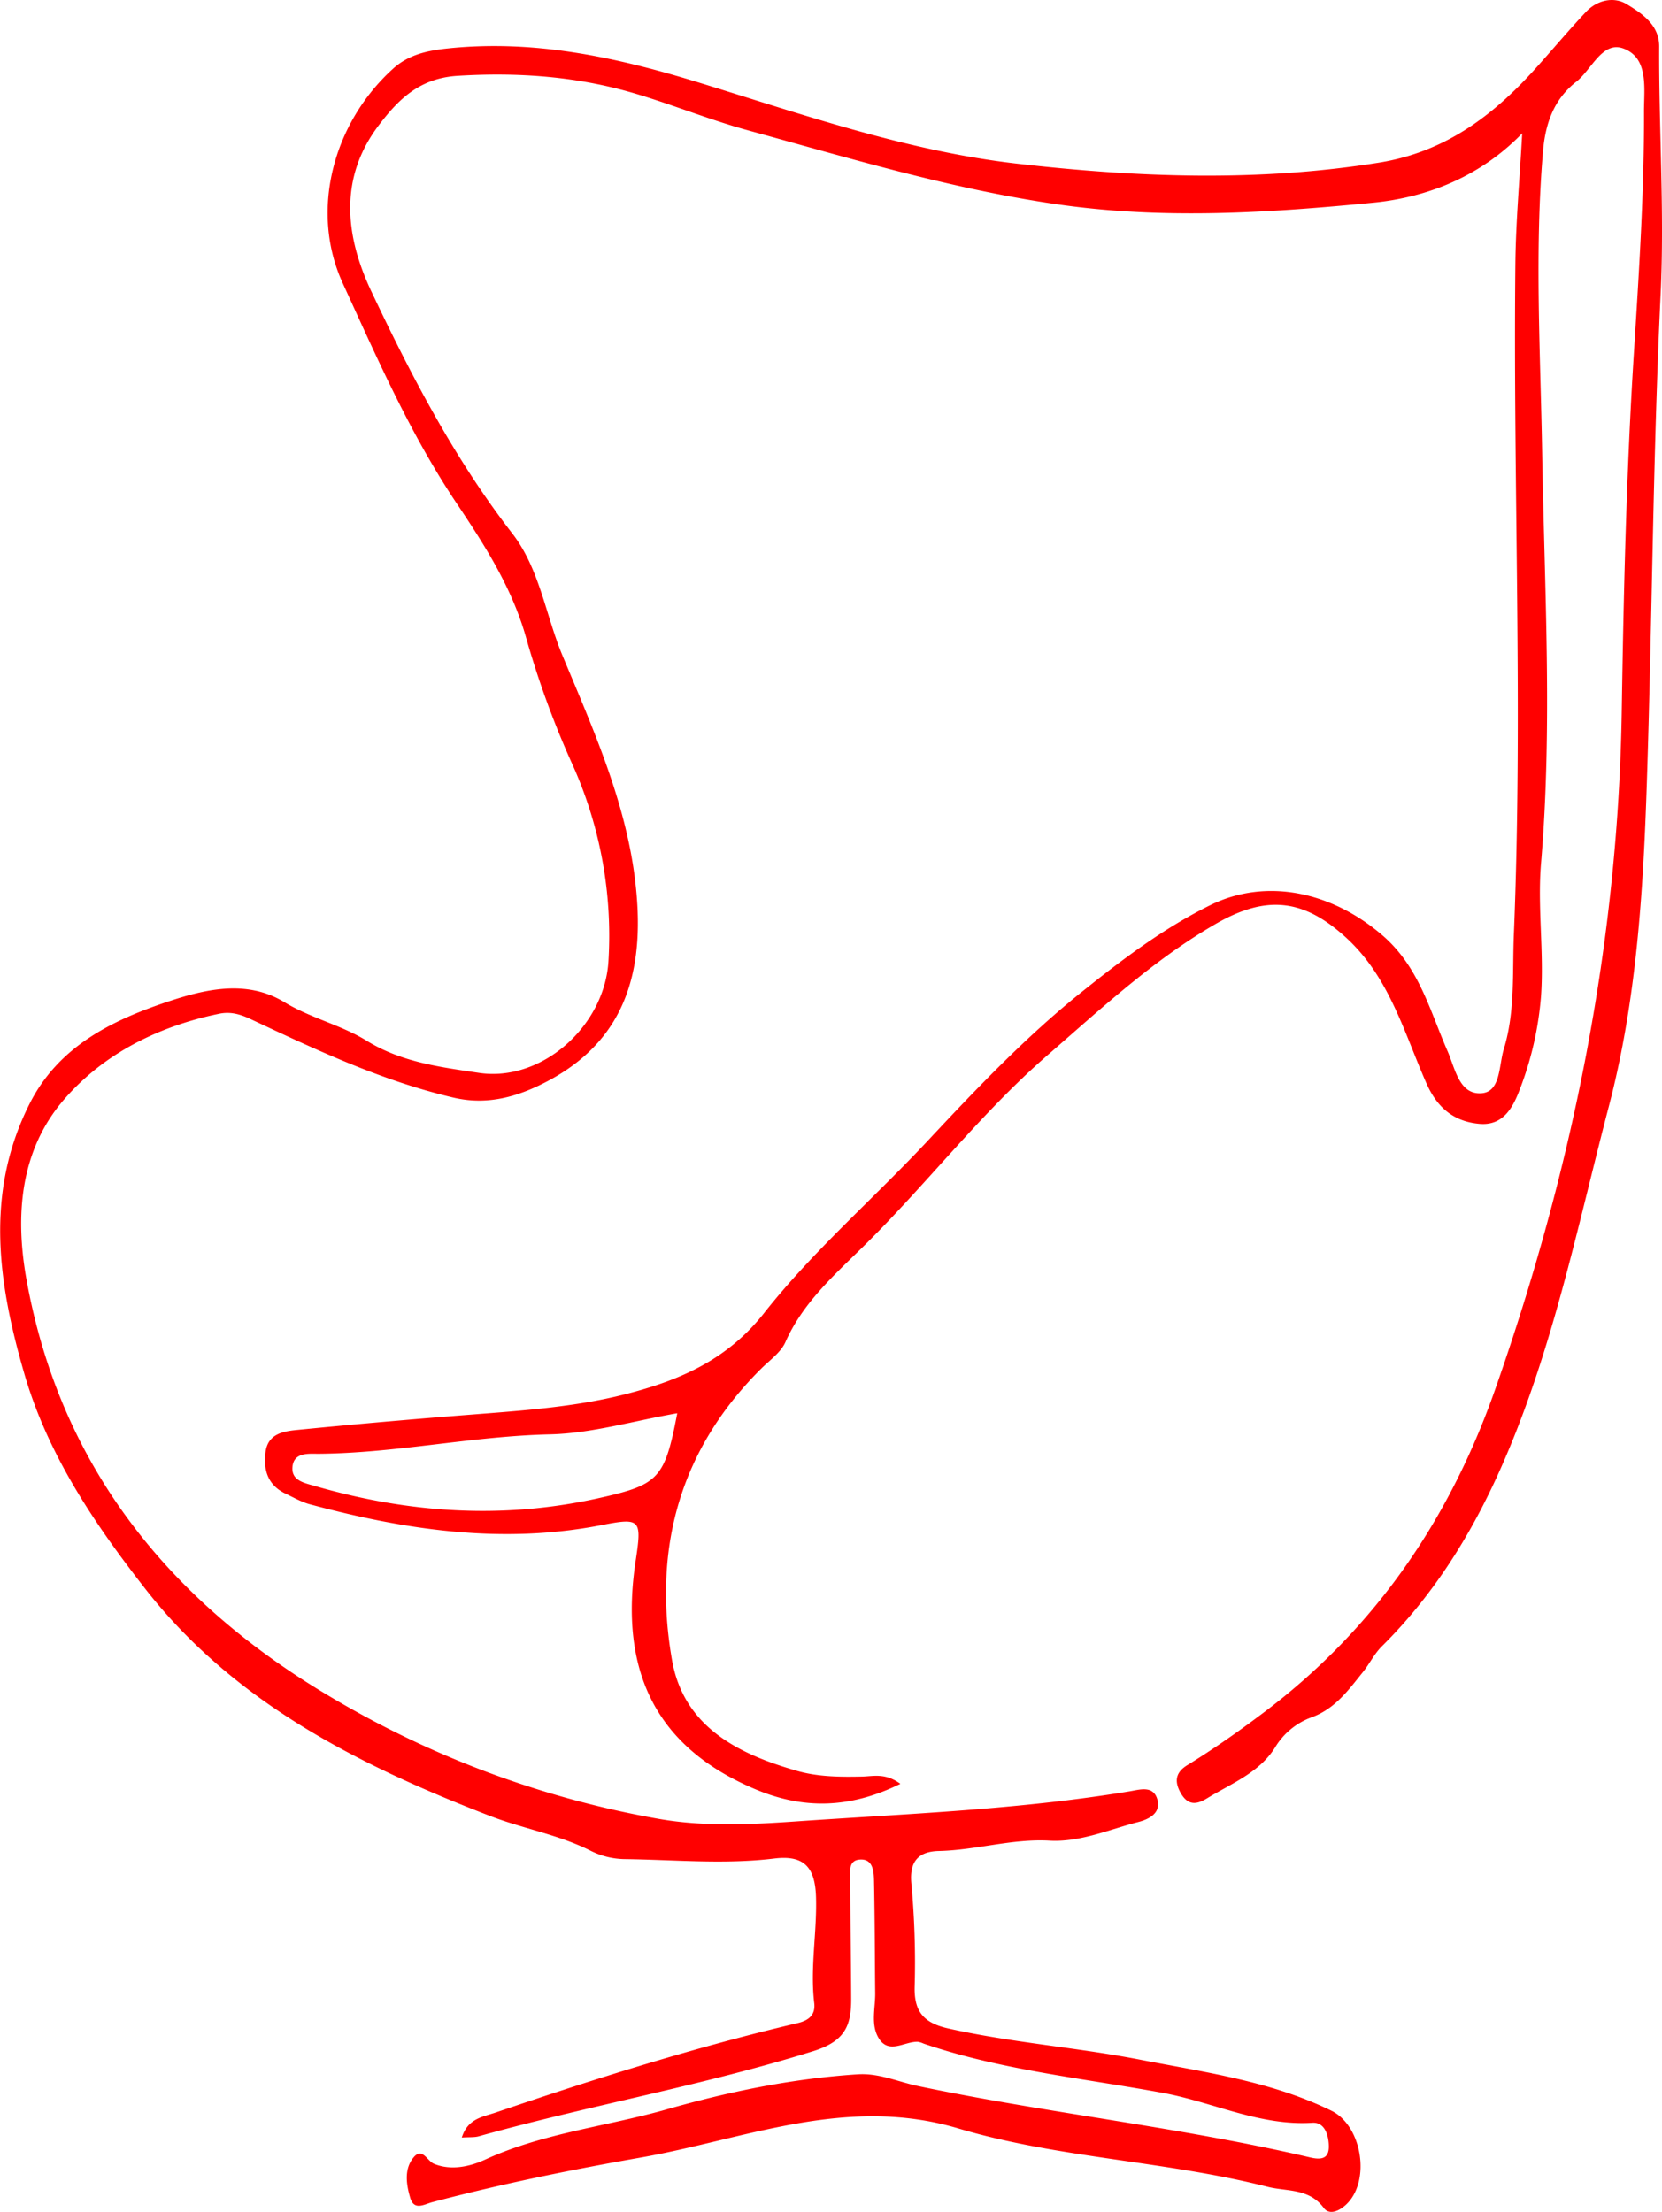 <svg id="Layer_1" data-name="Layer 1" xmlns="http://www.w3.org/2000/svg" viewBox="0 0 769.38 1023.86"><title>chair1</title><path d="M572.11,898.78c-23.28,11.43-44.74,11.9-67,2.55-45.2-19-63.49-53.53-55.51-106,2.86-18.87,2.26-19.86-15.63-16.35-45.95,9-90.69,2.38-135.08-9.57-3.91-1-7.55-3.15-11.26-4.89-8.32-3.9-10.5-11-9.39-19.35s8.08-9.56,14.32-10.18c26.78-2.65,53.59-5,80.41-7.08,24.12-1.9,48.45-3.51,71.79-9.47,24.5-6.26,46.87-15.5,64.28-37.6,22.66-28.76,50.87-53.09,76-80,22.39-23.94,45-47.69,70.54-68.22,18.78-15.07,38.08-29.73,59.81-40.48,26.24-13,56.46-6.12,79.59,13.62,17.24,14.71,22.12,34.85,30.4,53.77,3.58,8.19,5.44,20.43,15.87,19.57,8.79-.72,7.88-12.88,10.21-20.45,5.31-17.31,3.92-35.22,4.65-53,4.24-103.52-.38-207,.7-310.57.21-19.48,2-38.94,3.16-60.3-19.52,20.2-44.26,29.7-69.08,32.12-48,4.68-96.25,7.78-144.85.92-49.46-7-96.82-21.37-144.62-34.46-17.54-4.81-34.49-11.75-51.94-16.94-26.89-8-54.28-10-82.41-8.25-17.4,1.11-27.18,10.7-36.44,22.92-18.88,24.9-15.18,52-3.35,77,18.46,39,38.46,77.4,65.16,111.88,12.69,16.39,15.42,37.73,23.27,56.57,14,33.58,29.11,67.19,33.58,103.77,4.71,38.61-2.18,73.06-40.67,93.3-13.64,7.17-27.66,11.19-43.31,7.54-33.13-7.72-63.65-22.13-94.18-36.45-4.85-2.27-9.24-3.44-14.34-2.39-28.08,5.78-53.36,18.38-71.83,39.7-20.35,23.49-22.72,53.59-17.43,83.1,15.61,87.09,66.58,149.57,141,193.53A449.57,449.57,0,0,0,460.29,915c21.2,3.71,42.87,2.6,64.2,1.12,51.36-3.55,102.9-5.43,153.83-13.9,4.72-.78,10.93-2.84,12.78,3.86,1.75,6.36-4.18,9.15-8.7,10.32-13.58,3.48-27,9.44-41.12,8.67-17.47-1-34.1,4.4-51.33,4.79-9.07.2-13.71,4.43-12.77,14.85a397.56,397.56,0,0,1,1.55,47.81c-.37,11.93,4.42,17,15.67,19.5,29.43,6.61,59.53,8.75,89.07,14.5,30,5.83,60.36,9.94,88.22,23.58,14,6.85,18.21,32,7.16,43.05-3.09,3.08-8,5.66-10.79,1.86-6.86-9.16-17.07-7.45-26-9.72-47.17-12-96.67-13.19-143.07-27-52.08-15.51-98.72,5-147.36,13.52-32.29,5.67-64.44,12.21-96.17,20.59-3.74,1-8.46,4.1-10.25-2s-2.87-13.08,1.33-18.43,6.39,1.3,9.66,2.67c8,3.34,16.91,1.22,23.85-2,26.86-12.28,56.08-15.26,84-23.22,29-8.25,58.22-14.25,88.31-16.19,9.88-.64,18.74,3.5,28,5.44,60.24,12.64,121.61,19,181.56,33.06,5.25,1.22,8.49.41,8.54-4.95,0-5-1.72-11.49-7.62-11.12-24.33,1.53-46-9.53-69-13.79-37.13-6.86-75-10.56-111-22.88a10.18,10.18,0,0,0-2.6-.82c-6.27-.27-13.84,6.3-18.48-2.25-3.35-6.16-1.24-13.45-1.3-20.25-.18-17.34-.19-34.67-.55-52-.09-4.48-.48-10.4-6.73-9.84-5.55.49-4.23,6.31-4.24,10.08,0,18.24.34,36.48.4,54.73,0,12.17-3,19.3-17.5,23.84-51,15.92-103.58,25.1-154.89,39.43-2.05.58-4.34.35-7.86.58,2.78-8.88,9.79-9.56,15.79-11.61,46-15.68,92.32-30.21,139.65-41.36,5.29-1.24,8.35-3.88,7.7-9.31-1.95-16.37,1.31-32.63.83-49-.41-13.82-5.48-19.56-19.28-17.88-23.22,2.83-46.35.55-69.52.28a36.22,36.22,0,0,1-15.8-4c-14.78-7.38-31.18-10.12-46.38-16-60.7-23.49-118.39-52.44-159.55-105.15-23.48-30.07-45-61.9-55.88-99.25-12.21-41.89-18.49-83.9,2.35-125.22,13.31-26.4,37.71-38.49,63.87-47.23,17.72-5.92,36.76-10.33,54.12.21,12.19,7.41,26.16,10.51,38,17.8,16.14,10,34.27,12.27,51.9,14.89C406,574.14,435.4,548,437,517.61a192.86,192.86,0,0,0-16.45-90.14A423.79,423.79,0,0,1,399,368.75c-6.51-23.41-19.15-43.08-32.34-62.76-21.4-31.94-36.78-67.12-52.68-101.81-15.44-33.7-4.33-74.35,23.33-99.35,7.17-6.49,15.82-8.34,25.12-9.33,40.29-4.26,78.45,4.11,116.83,15.91C527.46,126.24,575.53,143,626,148.81c55.77,6.4,111.66,8.52,167.64-.45,30.38-4.87,52.53-21.48,72.17-43.23,7.93-8.79,15.53-17.88,23.63-26.5,5.22-5.57,12.93-7.25,18.84-3.67,7.05,4.26,15.17,9.61,15.11,19.66-.2,38.17,2.49,76.31.67,114.51-3.61,75.59-3.89,151.28-6.41,226.88C916,486,912.87,536.23,900.13,585c-14.9,57-26.45,115.17-50.81,169.32-13.47,29.94-30.81,57.52-54.36,80.85-3.49,3.46-5.71,8.16-8.83,12-6.78,8.4-12.88,17.06-24.16,21A32.85,32.85,0,0,0,745.53,882c-7.27,11.59-20.16,16.6-31.35,23.42-4.54,2.78-8.85,3.86-12.42-2.63-3.26-5.91-1.55-9.76,3.17-12.66,12.05-7.39,23.57-15.48,34.89-24,51.62-38.7,86.36-89.38,107.62-149.88C883.19,614.53,904.36,510.16,906.06,402c.87-55.13,2.13-110.32,5.61-165.33,2.35-37.31,4.81-74.55,4.68-111.92,0-10.72,2.28-24.82-9.48-29.22-9.82-3.67-14.7,9.75-21.91,15.4-10.47,8.22-14.28,19.47-15.37,32.28-3.94,46.5-1.17,93-.38,139.48,1.07,63.31,4.82,126.58-.52,190-1.7,20.18,1.43,40.88,0,61.42a153.09,153.09,0,0,1-9.57,42.53c-3.16,8.49-7.59,17.67-19,16.63-11.71-1.06-19.46-7.35-24.5-18.8-10.34-23.49-17.15-49.07-37.14-67.36s-37.32-19.81-60.81-6.14C689,517.61,665,540,640.23,561.5c-31.45,27.36-56.67,60.61-86.33,89.59-13.42,13.12-27.15,25.54-35,43.21-2.1,4.72-7.08,8.24-11,12.08-38,37.6-50.48,83.67-41.51,135.06,5.39,30.85,30.46,43.53,58,51.36,9.74,2.77,19.82,2.81,29.9,2.61C559.56,895.3,565.13,893.6,572.11,898.78ZM410,737c-36,.81-71.31,8.74-107.3,9-4.58,0-11.37-.76-12,6.06-.58,6.33,5.4,7.4,10.29,8.82,43.2,12.52,86.77,15.54,131,5.75,28.29-6.27,31-8.89,36.83-39.4C448.43,730.8,429.3,736.53,410,737Z" transform="translate(-155.31 -73.07)" style="fill:#ff0000"/></svg>